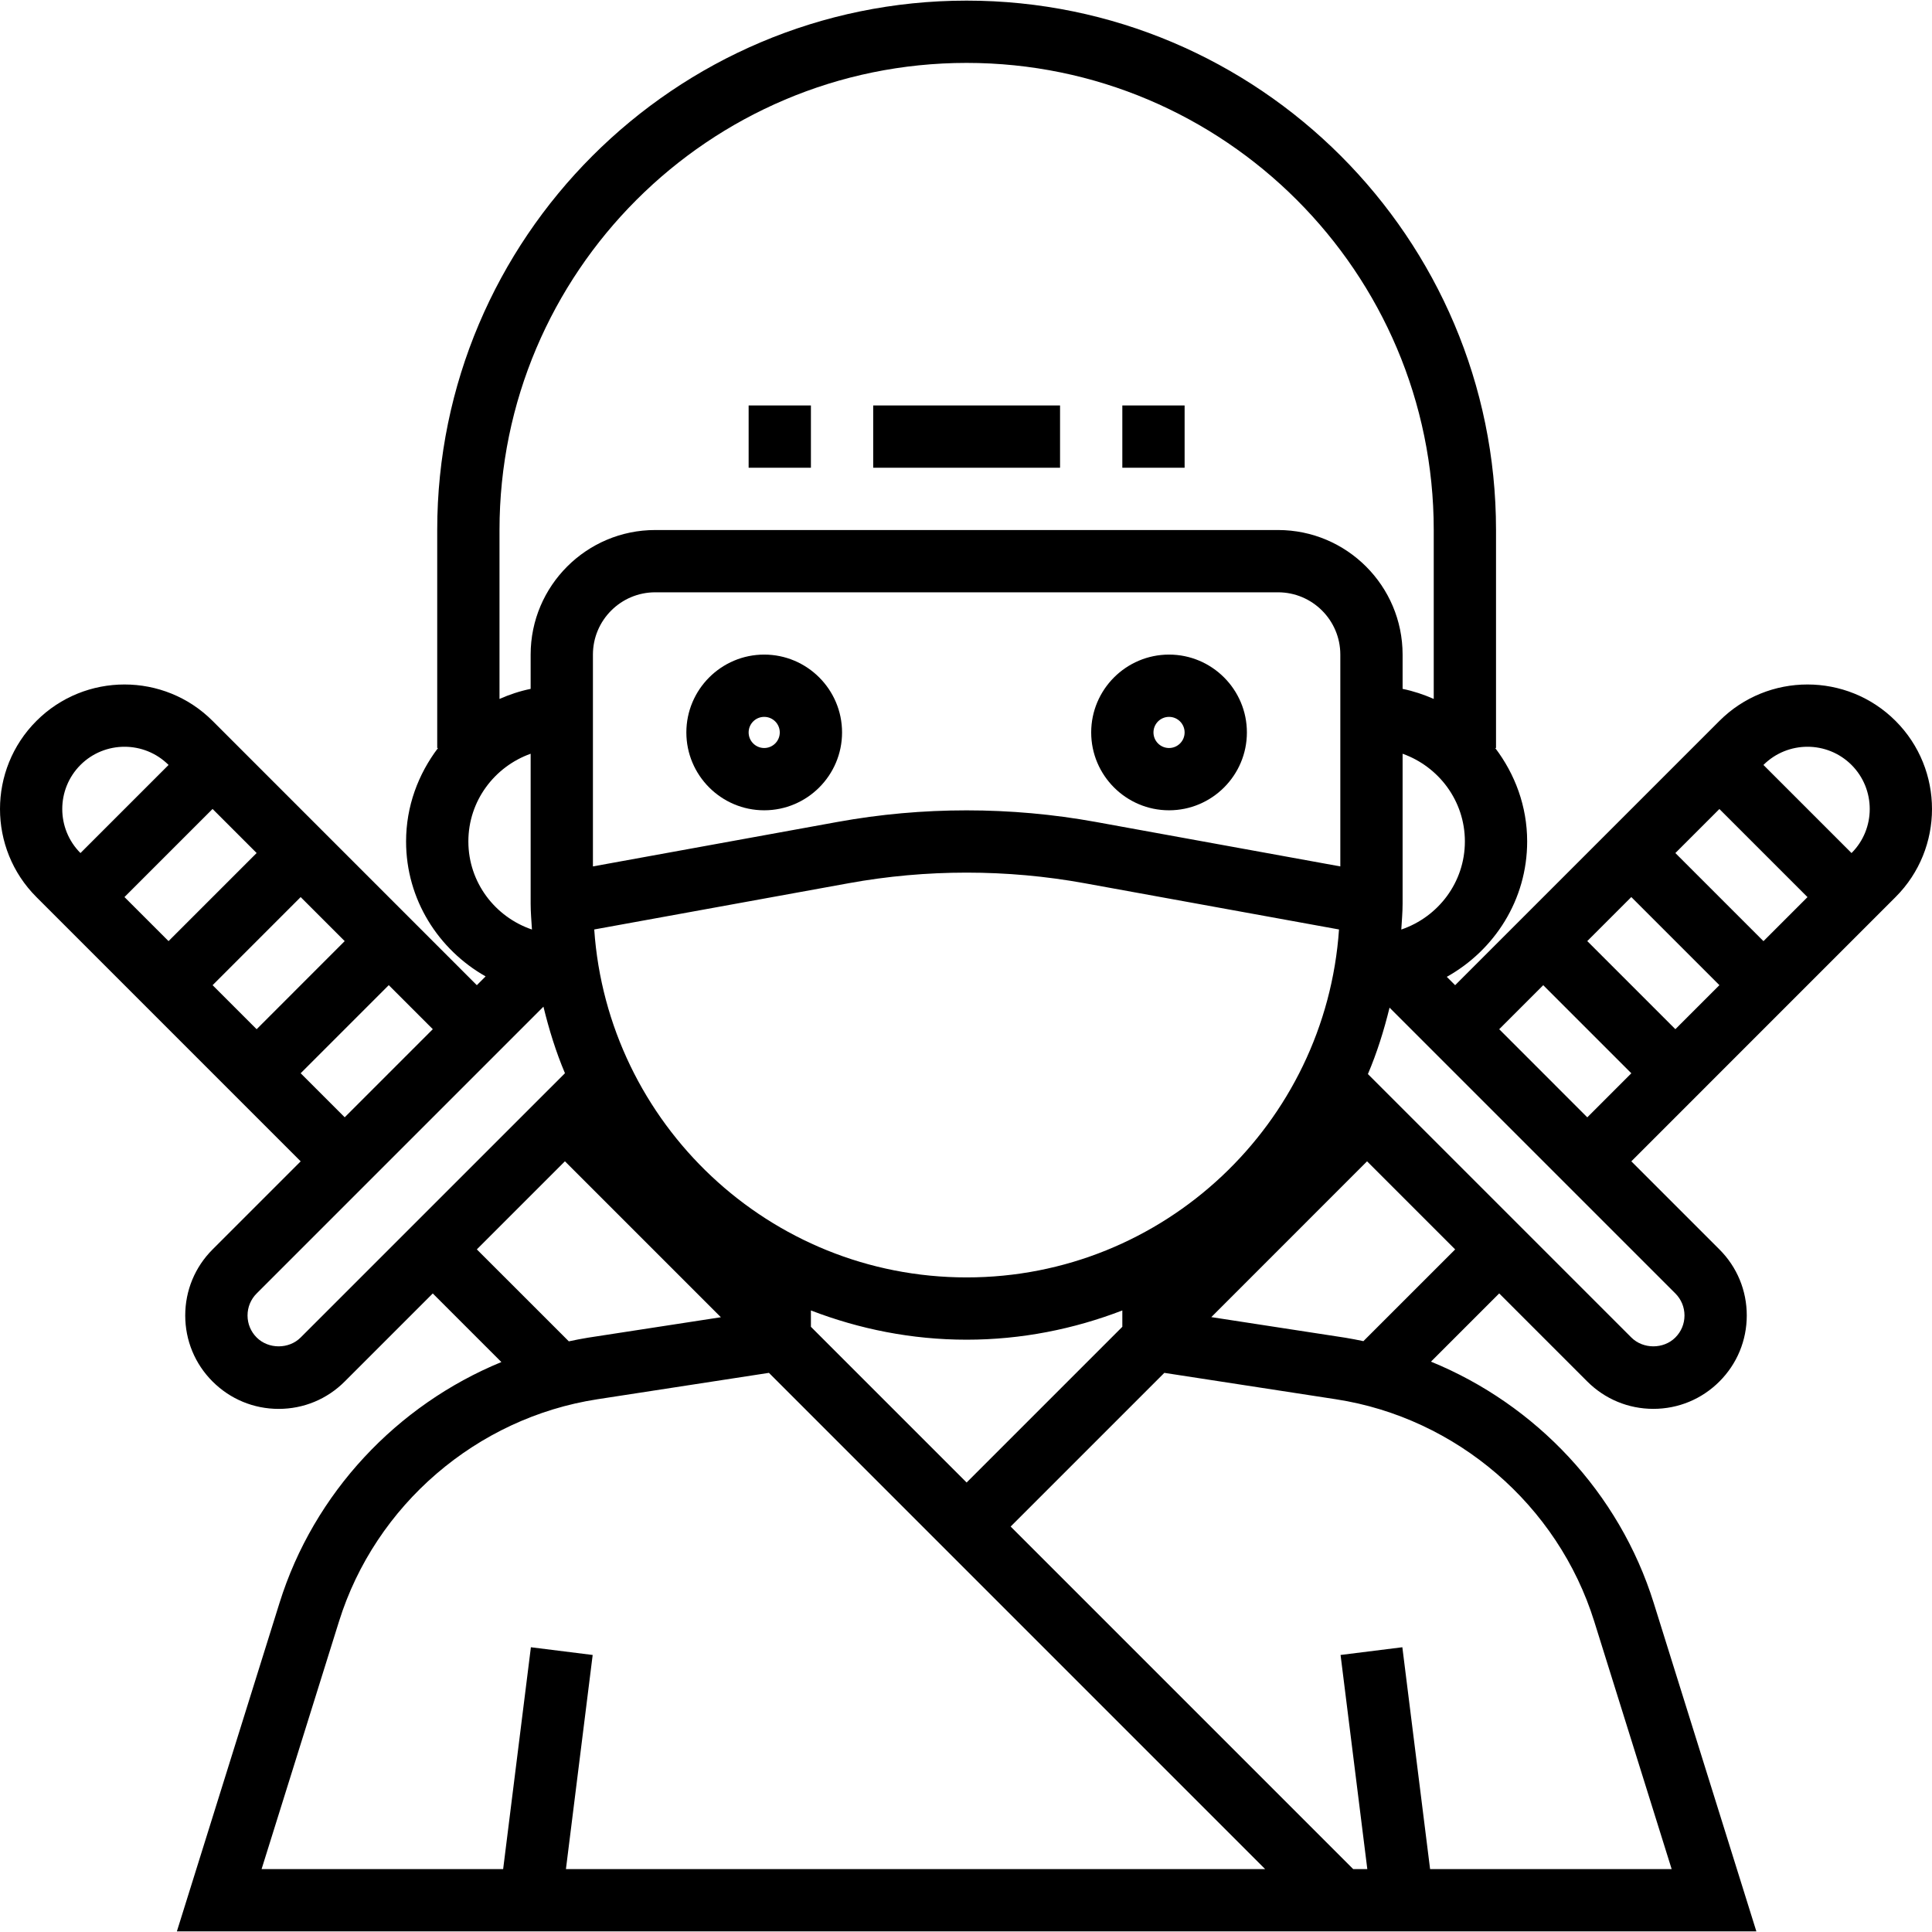 <?xml version="1.0" encoding="iso-8859-1"?>
<!-- Generator: Adobe Illustrator 19.0.0, SVG Export Plug-In . SVG Version: 6.00 Build 0)  -->
<svg xmlns="http://www.w3.org/2000/svg" xmlns:xlink="http://www.w3.org/1999/xlink" version="1.1" id="Capa_1" x="0px" y="0px" viewBox="0 0 496.32 496.32" style="enable-background:new 0 0 496.32 496.32;" xml:space="preserve">
<g>
	<g>
		<g>
			<path d="M196.32,168.16c-11.024,0-20,8.976-20,20s8.976,20,20,20s20-8.976,20-20S207.344,168.16,196.32,168.16z M196.32,192.16     c-2.208,0-4-1.792-4-4s1.792-4,4-4s4,1.792,4,4S198.528,192.16,196.32,192.16z"/>
			<path d="M300.32,168.16c-11.024,0-20,8.976-20,20s8.976,20,20,20s20-8.976,20-20S311.344,168.16,300.32,168.16z M300.32,192.16     c-2.208,0-4-1.792-4-4s1.792-4,4-4s4,1.792,4,4S302.528,192.16,300.32,192.16z"/>
			<path d="M486.96,185.2c-12.48-12.48-32.776-12.48-45.256,0l-67.888,67.888l-2.144-2.144     c12.256-6.848,20.648-19.784,20.648-34.784c0-9.04-3.128-17.296-8.208-24h0.208v-56c0-74.992-61.008-136-136-136     s-136,61.008-136,136v56h0.208c-5.08,6.704-8.208,14.96-8.208,24c0,14.912,8.304,27.792,20.432,34.672l-2.256,2.256L54.616,185.2     c-12.48-12.48-32.776-12.48-45.256,0c-12.48,12.48-12.48,32.784,0,45.256l67.88,67.888l-22.624,22.624     c-4.536,4.528-7.032,10.56-7.032,16.968c0,6.416,2.496,12.448,7.024,16.968c4.536,4.528,10.56,7.032,16.976,7.032     c6.416,0,12.44-2.496,16.968-7.032l22.624-22.624l17.624,17.624c-26.832,11.032-48.168,33.624-56.992,61.872L45.44,496.16H451.2     l-26.376-84.392c-8.848-28.328-30.28-50.968-57.216-61.968l17.528-17.528l22.624,22.624c4.536,4.528,10.56,7.032,16.976,7.032     s12.44-2.496,16.968-7.024c4.536-4.528,7.032-10.56,7.032-16.976c0-6.408-2.496-12.44-7.032-16.968l-22.624-22.624l67.88-67.888     C499.44,217.984,499.44,197.68,486.96,185.2z M376.32,216.16c0,10.536-6.872,19.416-16.336,22.632     c0.128-2.208,0.336-4.392,0.336-6.632v-38.528C369.608,196.944,376.32,205.744,376.32,216.16z M128.32,136.16     c0-66.168,53.832-120,120-120c66.168,0,120,53.832,120,120v43.392c-2.544-1.12-5.208-2.016-8-2.584v-8.808     c0-17.648-14.352-32-32-32h-160c-17.648,0-32,14.352-32,32v8.808c-2.792,0.568-5.456,1.464-8,2.584V136.16z M248.32,328.16     c-50.704,0-92.24-39.536-95.664-89.384l65.352-11.88c19.92-3.632,40.672-3.632,60.624,0l65.352,11.88     C340.56,288.624,299.024,328.16,248.32,328.16z M288.32,336.648v4.2l-40,40l-40-40v-4.2c12.44,4.784,25.896,7.512,40,7.512     C262.424,344.16,275.88,341.432,288.32,336.648z M281.496,211.152c-21.832-3.968-44.544-3.968-66.352,0l-62.824,11.424V168.16     c0-8.824,7.176-16,16-16h160c8.824,0,16,7.176,16,16v54.416L281.496,211.152z M120.32,216.16c0-10.416,6.712-19.216,16-22.528     v38.528c0,2.24,0.208,4.424,0.336,6.632C127.192,235.576,120.32,226.696,120.32,216.16z M111.184,264.392l-22.632,22.632     L77.24,275.712l22.632-22.632L111.184,264.392z M20.672,196.512c6.24-6.232,16.392-6.232,22.632,0l-22.632,22.632     C14.432,212.904,14.44,202.752,20.672,196.512z M31.976,230.448l22.632-22.632l11.32,11.32l-22.632,22.632L31.976,230.448z      M65.928,264.4l-11.312-11.312l22.624-22.632l11.312,11.312L65.928,264.4z M77.24,343.592c-3.016,3.032-8.28,3.04-11.312-0.008     c-1.504-1.504-2.336-3.504-2.336-5.648c0-2.136,0.832-4.144,2.344-5.656l73.672-73.672c1.432,5.88,3.208,11.624,5.528,17.096     L77.24,343.592z M122.496,320.96l22.632-22.632l40.064,40.064l-34.168,5.256c-1.648,0.256-3.272,0.6-4.896,0.936L122.496,320.96z      M145.384,480.16l6.872-55.008l-15.872-1.984l-7.128,56.992H67.2l19.888-63.624c9.336-29.896,35.392-52.304,66.36-57.072     l44.088-6.784l127.472,127.48H145.384z M409.552,416.536l19.888,63.624h-62.056l-7.128-56.992l-15.872,1.984l6.872,55.008h-3.624     l-88-88l39.48-39.48l44.088,6.784C374.16,364.232,400.216,386.64,409.552,416.536z M350.248,344.536     c-1.536-0.312-3.064-0.64-4.624-0.88l-34.448-5.296l40.016-40.024l22.632,22.632L350.248,344.536z M430.384,332.272     c1.52,1.52,2.352,3.528,2.352,5.664c0,2.144-0.832,4.144-2.344,5.656c-3.016,3.032-8.288,3.032-11.312,0l-67.672-67.672     c2.328-5.464,4.12-11.192,5.56-17.064L430.384,332.272z M407.768,287.04l-22.632-22.64l11.312-11.312l22.632,22.632     L407.768,287.04z M430.392,264.392L407.76,241.76l11.312-11.312l22.632,22.632L430.392,264.392z M453.024,241.776l-22.632-22.632     l11.312-11.312l22.632,22.632L453.024,241.776z M475.648,219.144l-22.632-22.632c6.248-6.232,16.392-6.232,22.632,0     C481.88,202.752,481.888,212.904,475.648,219.144z"/>
			<rect x="224.32" y="104.16" width="48" height="16"/>
			<rect x="288.32" y="104.16" width="16" height="16"/>
			<rect x="192.32" y="104.16" width="16" height="16"/>
		</g>
	</g>
</g>
<g>
</g>
<g>
</g>
<g>
</g>
<g>
</g>
<g>
</g>
<g>
</g>
<g>
</g>
<g>
</g>
<g>
</g>
<g>
</g>
<g>
</g>
<g>
</g>
<g>
</g>
<g>
</g>
<g>
</g>
</svg>
